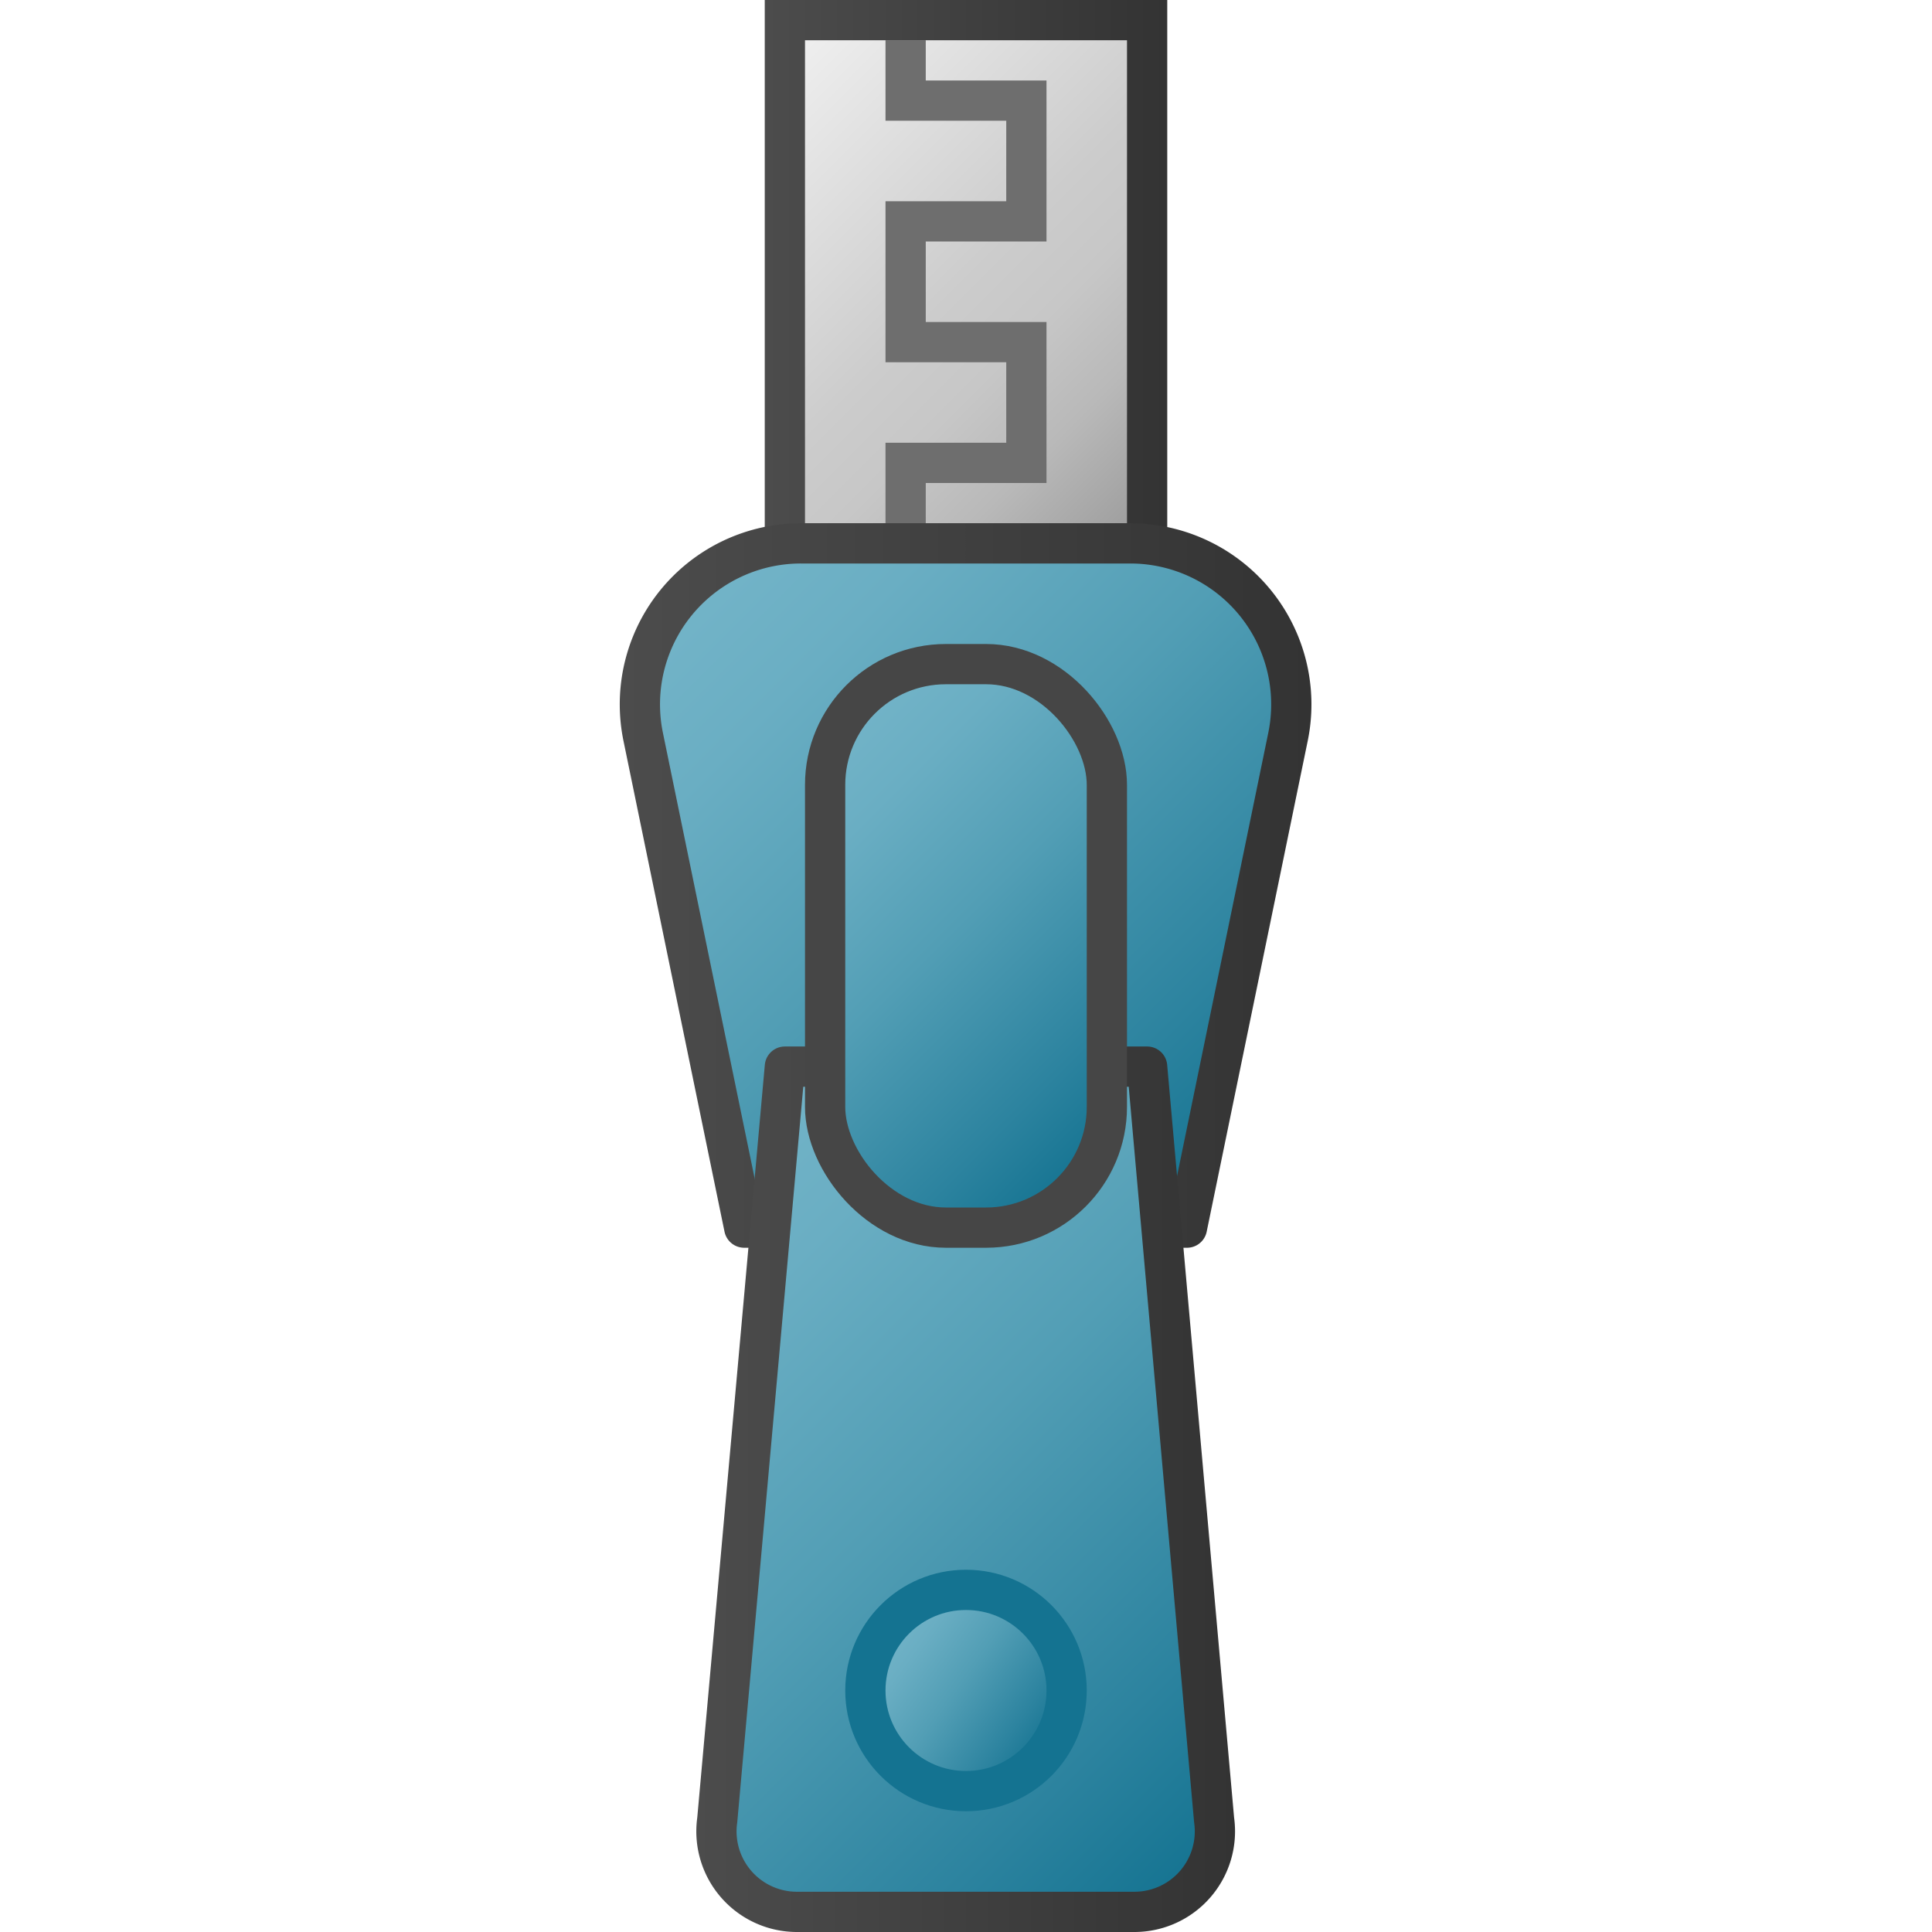 <svg id="Layer_1" data-name="Layer 1" xmlns="http://www.w3.org/2000/svg" xmlns:xlink="http://www.w3.org/1999/xlink" viewBox="0 0 48 48">
    <linearGradient id="front_-45" data-name="front -45" x1="18.5" y1="1.5" x2="29.5" y2="12.5" gradientUnits="userSpaceOnUse">
      <stop offset="0" stop-color="#f2f2f2"/>
      <stop offset="0.5" stop-color="#ccc"/>
      <stop offset="0.63" stop-color="#c7c7c7"/>
      <stop offset="0.779" stop-color="#b9b9b9"/>
      <stop offset="0.938" stop-color="#a2a2a2"/>
      <stop offset="0.99" stop-color="#999"/>
    </linearGradient>
    <linearGradient id="Stroke_-45" data-name="Stroke -45" x1="19" y1="7" x2="29" y2="7" gradientUnits="userSpaceOnUse">
      <stop offset="0" stop-color="#4c4c4c"/>
      <stop offset="1" stop-color="#333"/>
    </linearGradient>
    <linearGradient id="Dark_Blue_Grad" data-name="Dark Blue Grad" x1="16.928" y1="14.813" x2="31.053" y2="28.938" gradientUnits="userSpaceOnUse">
      <stop offset="0" stop-color="#73b4c8"/>
      <stop offset="0.175" stop-color="#6aaec3"/>
      <stop offset="0.457" stop-color="#529eb5"/>
      <stop offset="0.809" stop-color="#2c839f"/>
      <stop offset="1" stop-color="#147391"/>
    </linearGradient>
    <linearGradient id="Stroke_-45-2" x1="15.396" y1="22" x2="32.584" y2="22" xlink:href="#Stroke_-45"/>
    <linearGradient id="Dark_Blue_Grad-2" x1="14.846" y1="31.049" x2="32.64" y2="43.705" gradientTransform="translate(6.71 -3.638) rotate(9.578)" xlink:href="#Dark_Blue_Grad"/>
    <linearGradient id="Stroke_-45-3" x1="17.234" y1="37" x2="30.747" y2="37" xlink:href="#Stroke_-45"/>
    <linearGradient id="Dark_Blue_Grad-3" x1="19.629" y1="19.129" x2="28.371" y2="27.871" xlink:href="#Dark_Blue_Grad"/>
    <linearGradient id="Dark_Blue_Grad-4" x1="21.963" y1="40.551" x2="26.037" y2="43.449" xlink:href="#Dark_Blue_Grad"/>
  <rect width="48" height="48" fill="none"/>
  <rect x="19.5" y="0.5" width="9" height="13" stroke-miterlimit="10" fill="url(#front_-45)" stroke="url(#Stroke_-45)"/>
  <polyline points="22.5 13 22.5 11.5 25.5 11.5 25.5 8.5 22.5 8.5 22.5 5.5 25.5 5.5 25.5 2.5 22.5 2.5 22.5 1" fill="none" stroke="#6e6e6e" stroke-miterlimit="10"/>
  <path d="M15.98,18.307,18.49,30.5h11L32,18.307A4,4,0,0,0,28.083,13.5H19.9A4,4,0,0,0,15.98,18.307Z" stroke-linejoin="round" fill="url(#Dark_Blue_Grad)" stroke="url(#Stroke_-45-2)"/>
  <path d="M28.184,47.5H19.8a2,2,0,0,1-1.98-2.283L19.5,26.5h9l1.664,18.717A2,2,0,0,1,28.184,47.5Z" stroke-linejoin="round" fill="url(#Dark_Blue_Grad-2)" stroke="url(#Stroke_-45-3)"/>
  <rect x="20.5" y="16.5" width="7" height="14" rx="3" ry="3" stroke="#464646" stroke-linejoin="round" fill="url(#Dark_Blue_Grad-3)"/>
  <circle cx="24" cy="42" r="2.5" stroke="#147391" stroke-linejoin="round" fill="url(#Dark_Blue_Grad-4)"/>
</svg>
